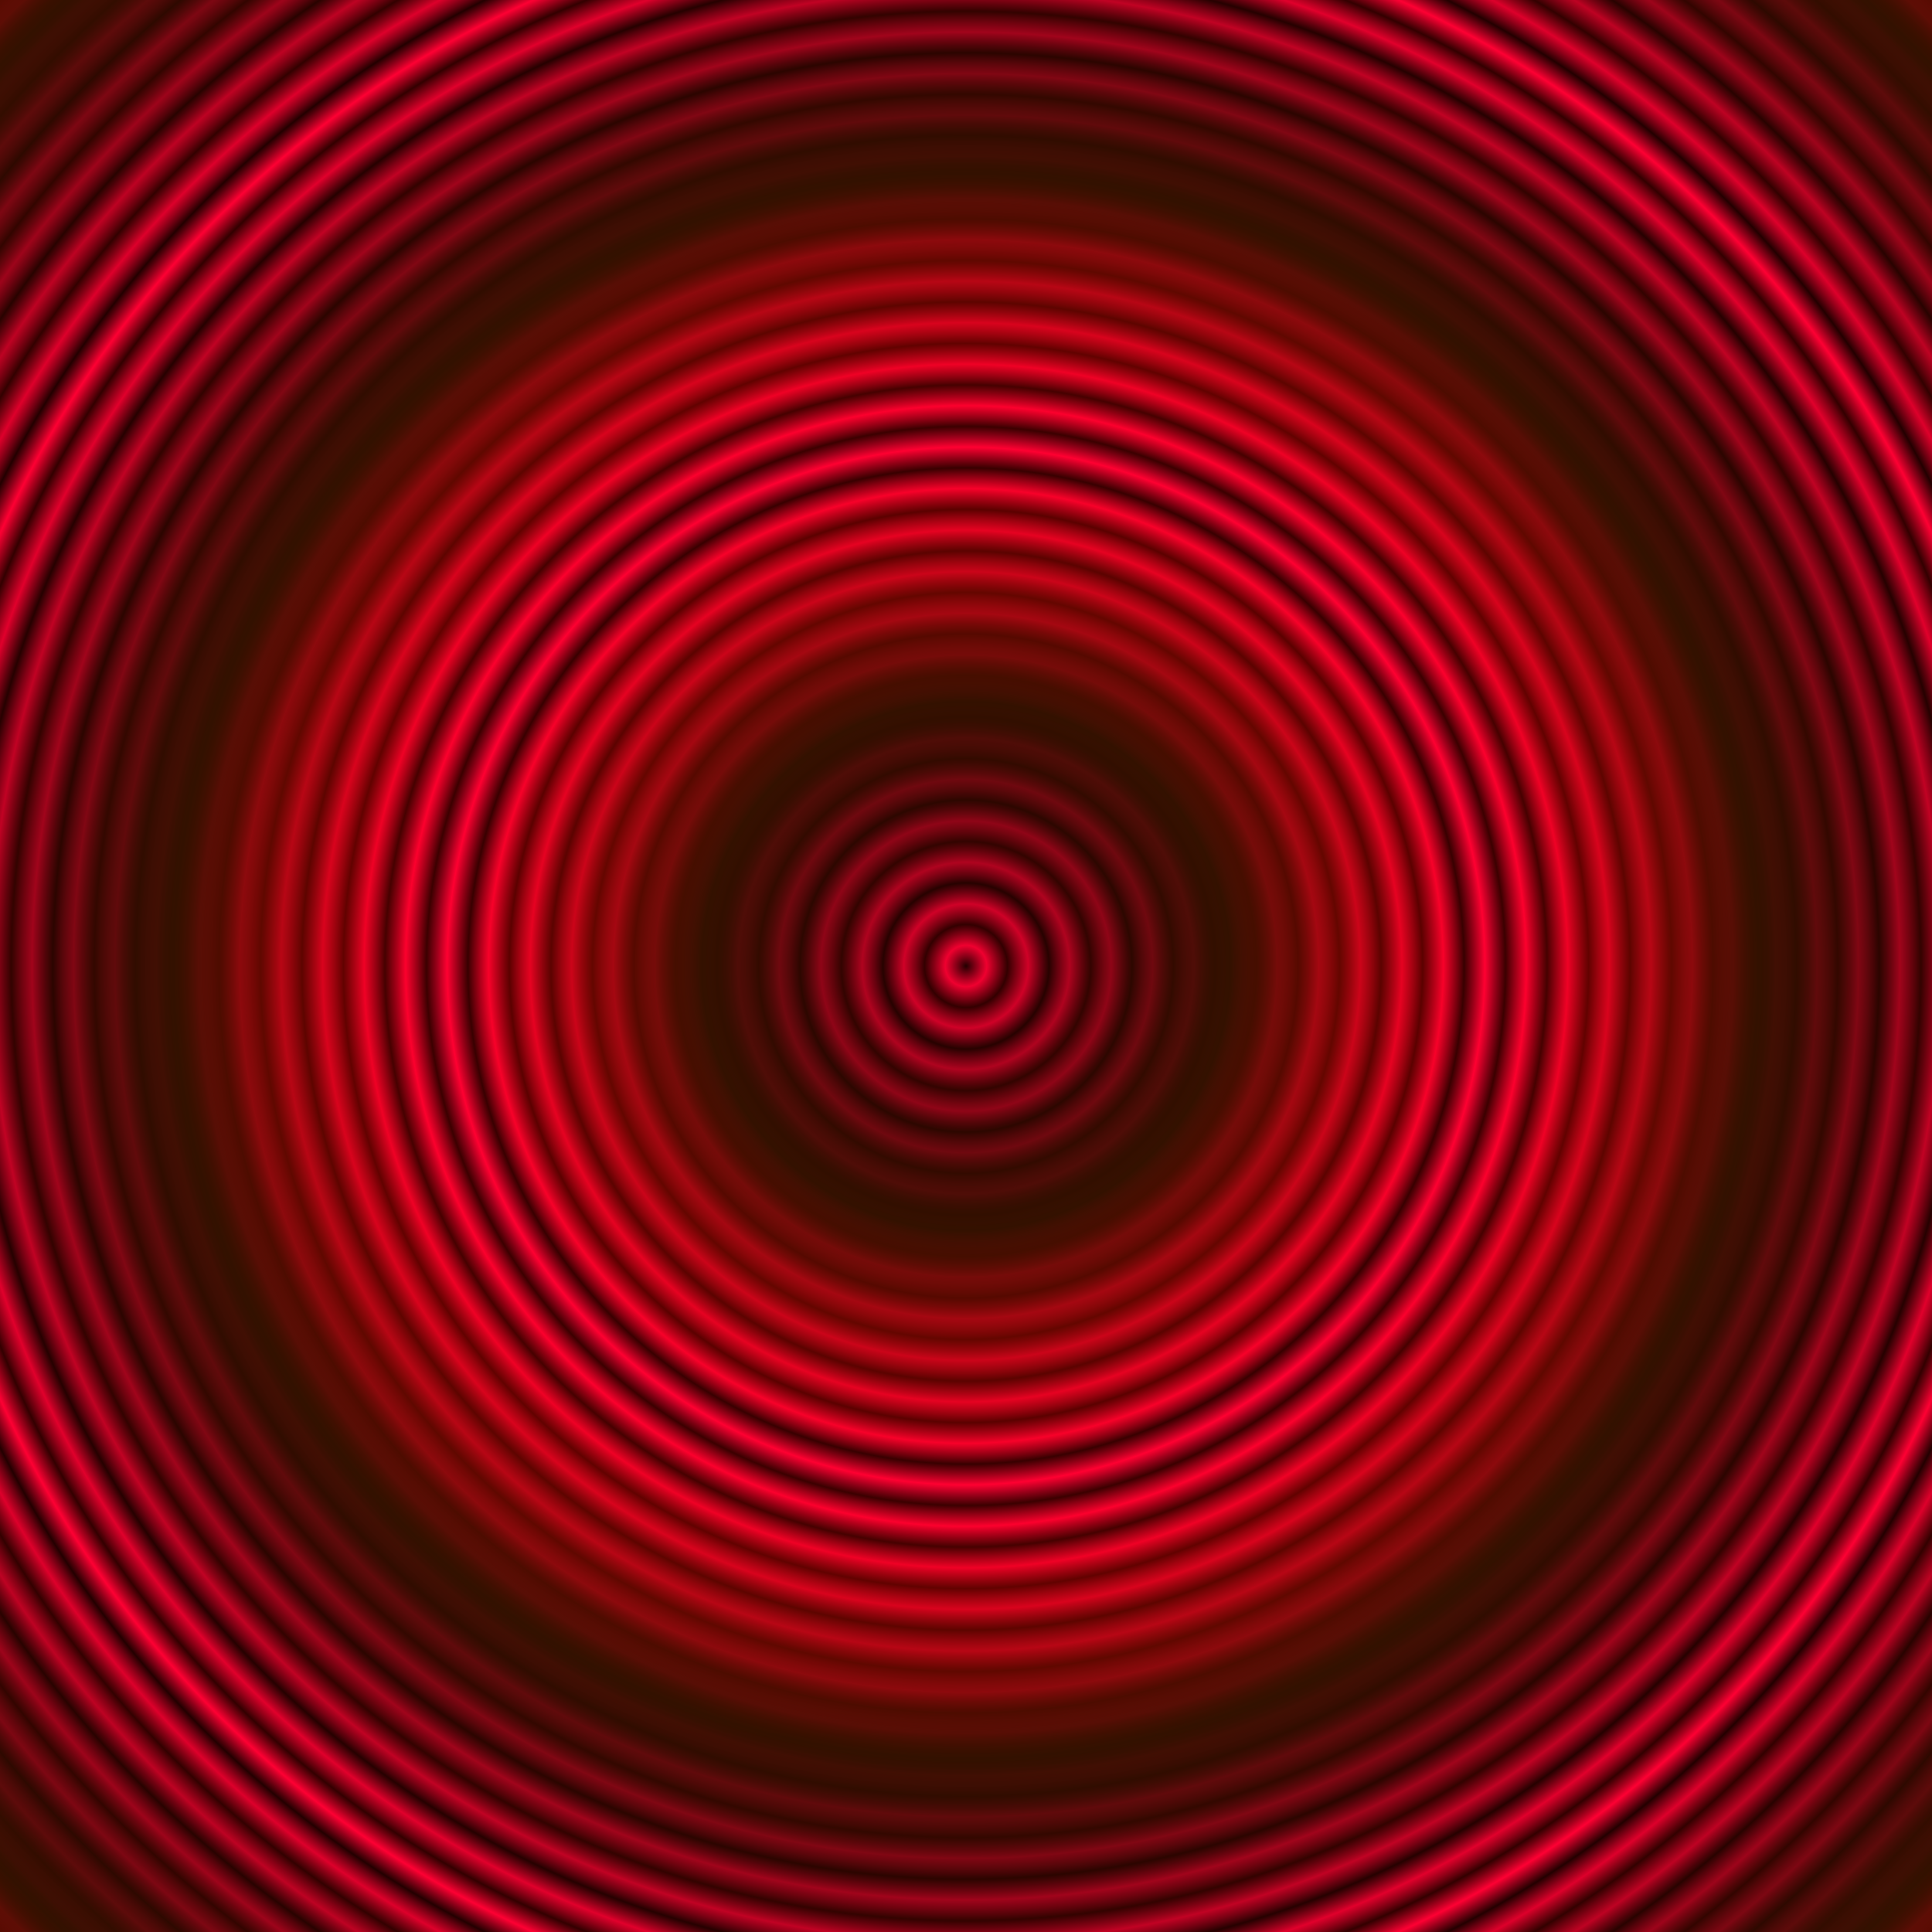 <?xml version="1.0" encoding="UTF-8" standalone="no"?>
<svg
   xmlns:dc="http://purl.org/dc/elements/1.1/"
   xmlns:cc="http://creativecommons.org/ns#"
   xmlns:rdf="http://www.w3.org/1999/02/22-rdf-syntax-ns#"
   xmlns:svg="http://www.w3.org/2000/svg"
   xmlns="http://www.w3.org/2000/svg"
   xmlns:xlink="http://www.w3.org/1999/xlink"
   width="512"
   height="512"
   viewBox="0 0 512 512"
   version="1.1">
  <defs>
    <linearGradient id="linearGradient7">
      <stop offset="0.0" style="stop-color:#220000;stop-opacity:1" />
      <stop offset="0.5" style="stop-color:#ff0033;stop-opacity:1" />
      <stop offset="1.0" style="stop-color:#330000;stop-opacity:1" />
    </linearGradient>
    <linearGradient id="linearGradient6">
      <stop offset="0.00" style="stop-color:#330000;stop-opacity:0" />
      <stop offset="0.50" style="stop-color:#331100;stop-opacity:1" />
      <stop offset="1.00" style="stop-color:#ff0000;stop-opacity:0" />
    </linearGradient>
    <radialGradient 
       xlink:href="#linearGradient6"
       id="radialGradient6"
       spreadMethod="reflect"
       cx="256"
       cy="256"
       fx="256"
       fy="256"
       r="140"
       gradientUnits="userSpaceOnUse" />
    <radialGradient 
       xlink:href="#linearGradient7"
       id="radialGradient7"
       spreadMethod="reflect"
       cx="256"
       cy="256"
       fx="256"
       fy="256"
       r="11"
       gradientUnits="userSpaceOnUse" />
  </defs>
   <rect
       style="
       fill:url(#radialGradient7);
       fill-opacity:1;"
       width="512"
       height="512"
       x="0"
       y="0" />
   <rect
       style="
       fill:url(#radialGradient6);
       fill-opacity:1;"
       width="512"
       height="512"
       x="0"
       y="0" />
</svg>
